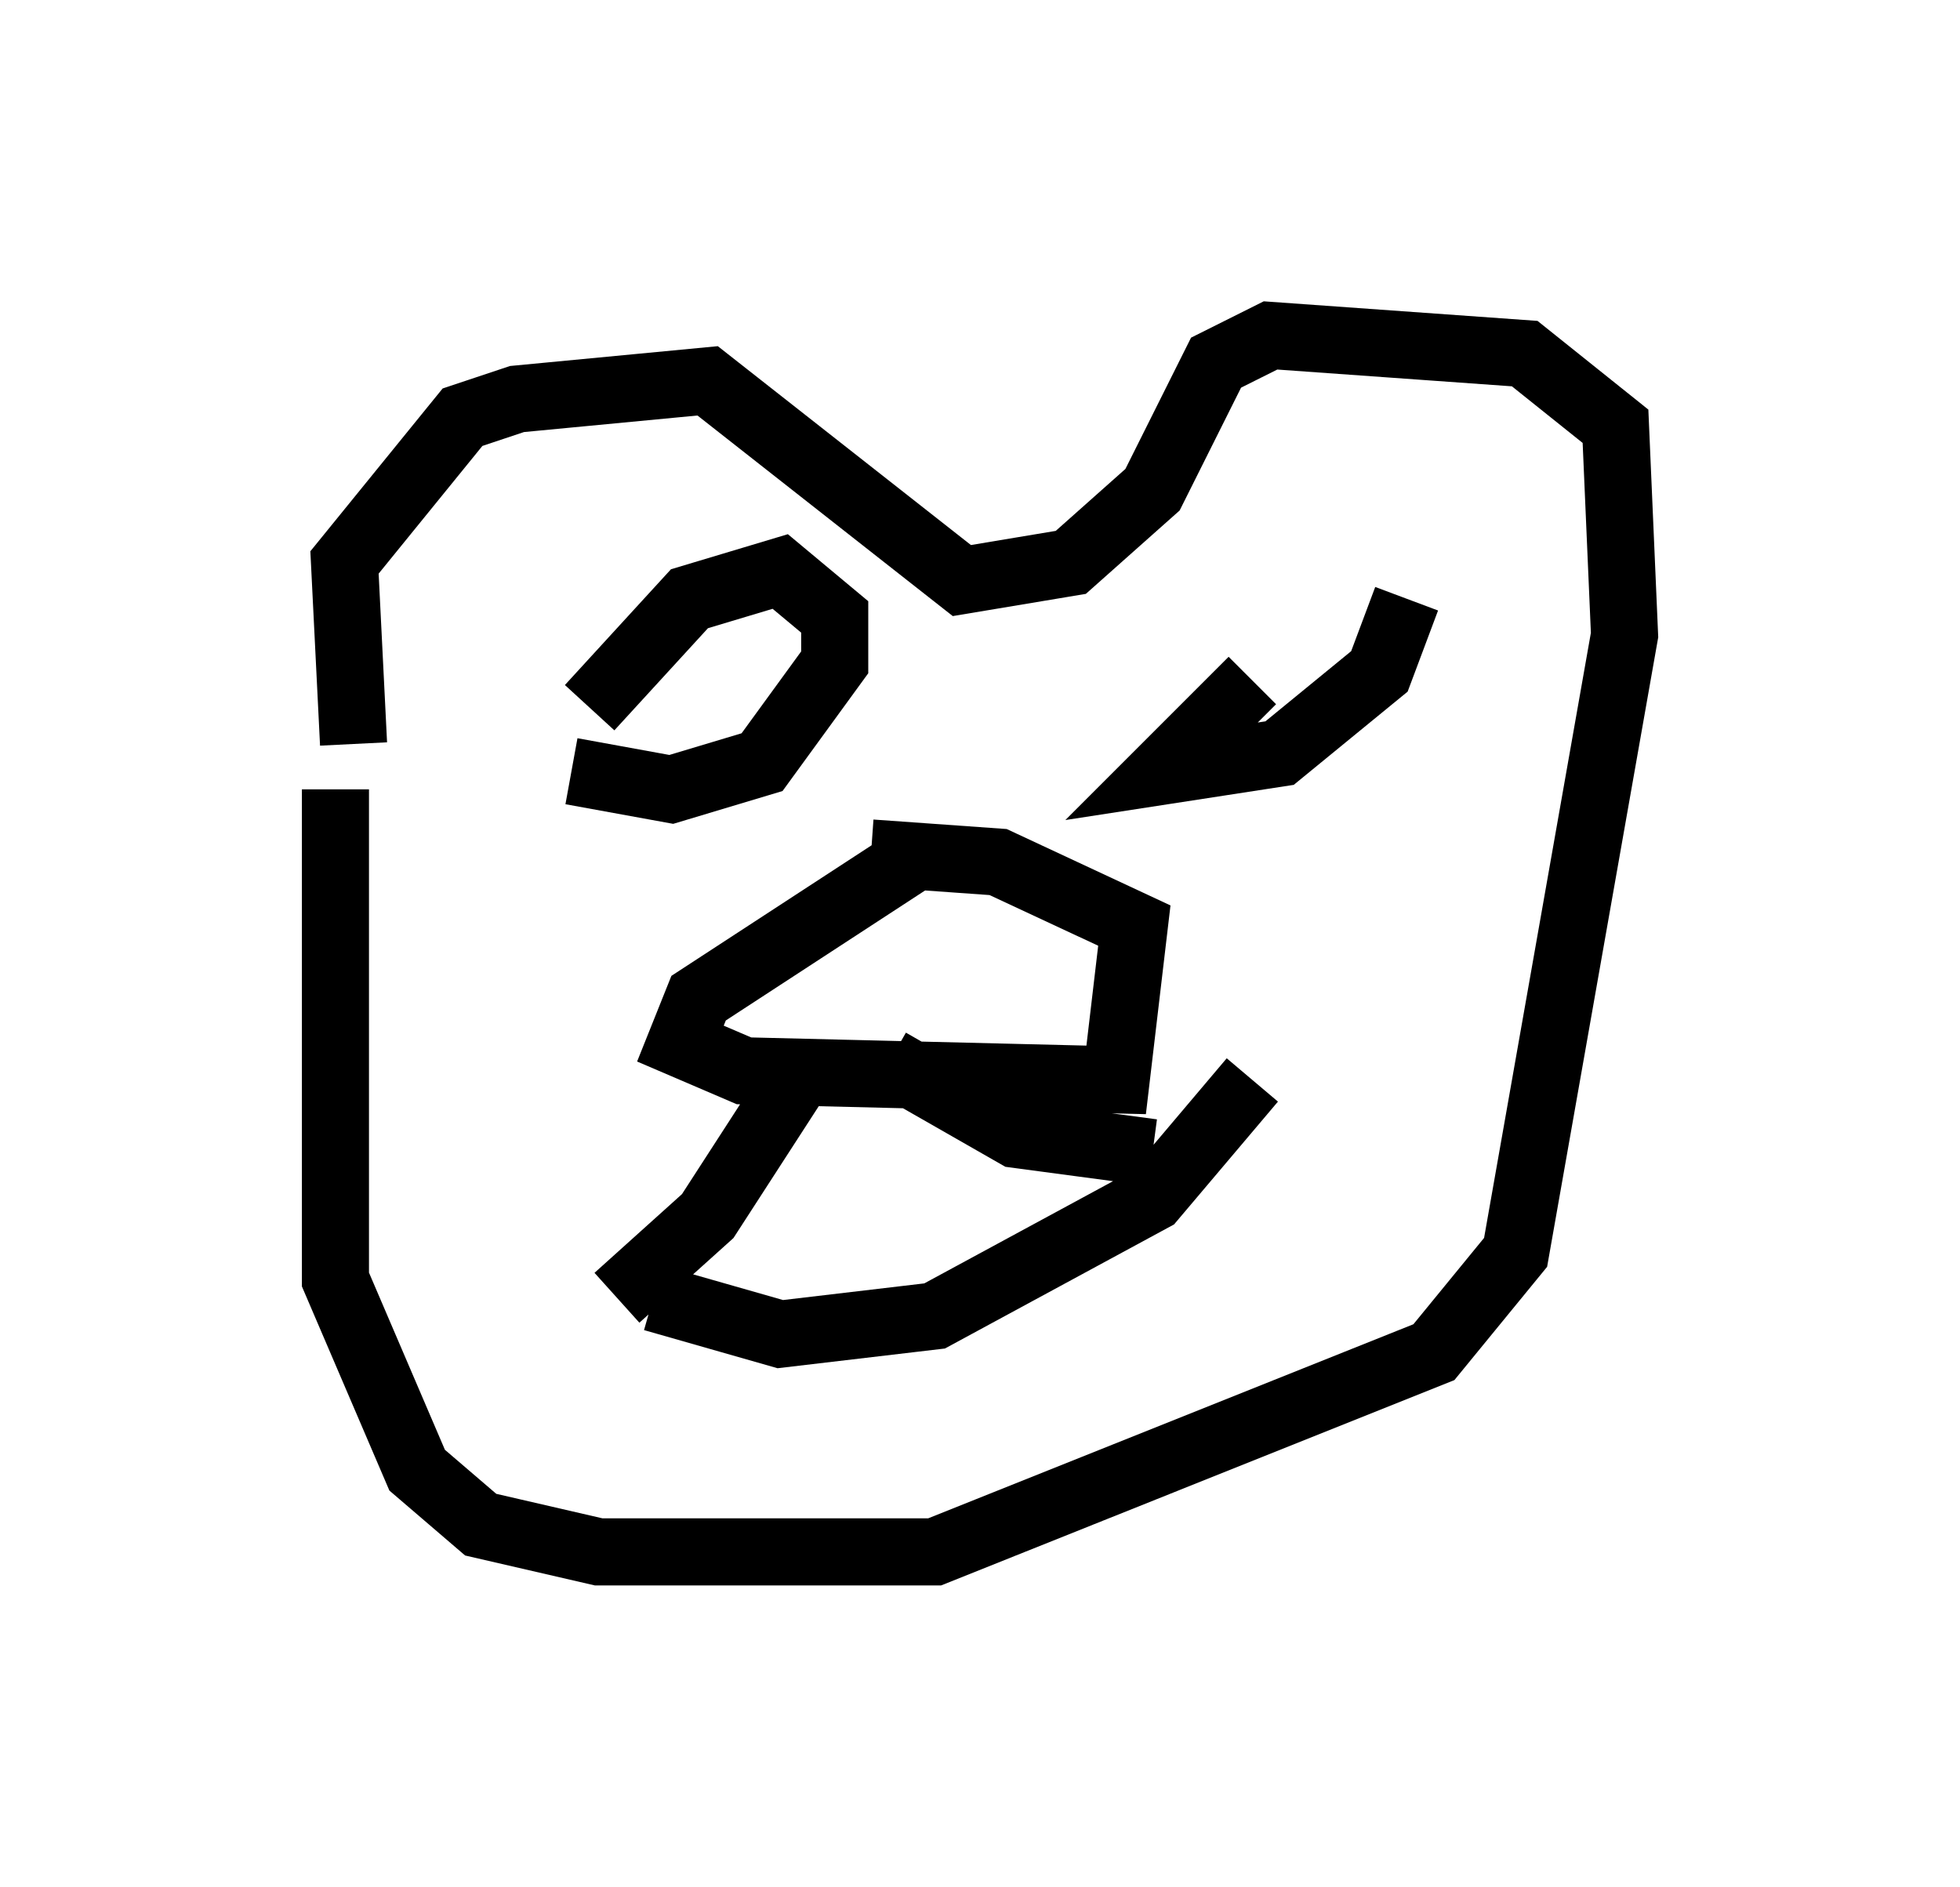 <?xml version="1.0" encoding="utf-8" ?>
<svg baseProfile="full" height="28.132" version="1.1" width="29.215" xmlns="http://www.w3.org/2000/svg" xmlns:ev="http://www.w3.org/2001/xml-events" xmlns:xlink="http://www.w3.org/1999/xlink"><defs /><rect fill="white" height="28.132" width="29.215" x="0" y="0" /><path d="M5.947, 11.631 m-0.677, -0.541 l-0.135, -2.706 1.759, -2.165 l0.812, -0.271 2.842, -0.271 l3.789, 2.977 1.624, -0.271 l1.218, -1.083 0.947, -1.894 l0.812, -0.406 3.789, 0.271 l1.353, 1.083 0.135, 3.112 l-1.624, 9.202 -1.218, 1.488 l-7.442, 2.977 -5.007, 0.0 l-1.759, -0.406 -0.947, -0.812 l-1.218, -2.842 0.0, -7.307 m8.525, 1.083 l-3.112, 2.03 -0.271, 0.677 l0.947, 0.406 5.548, 0.135 l0.271, -2.3 -2.03, -0.947 l-1.894, -0.135 m-0.947, 3.112 l-1.488, 2.3 -1.353, 1.218 m4.059, -3.518 l1.894, 1.083 2.03, 0.271 m-7.442, 2.165 l1.894, 0.541 2.3, -0.271 l3.248, -1.759 1.488, -1.759 m0.0, -5.954 l-1.353, 1.353 1.759, -0.271 l1.488, -1.218 0.406, -1.083 m-12.449, 2.571 l1.488, 0.271 1.353, -0.406 l1.083, -1.488 0.0, -0.677 l-0.812, -0.677 -1.353, 0.406 l-1.488, 1.624 " fill="none" stroke="black" stroke-width="1" /></svg>